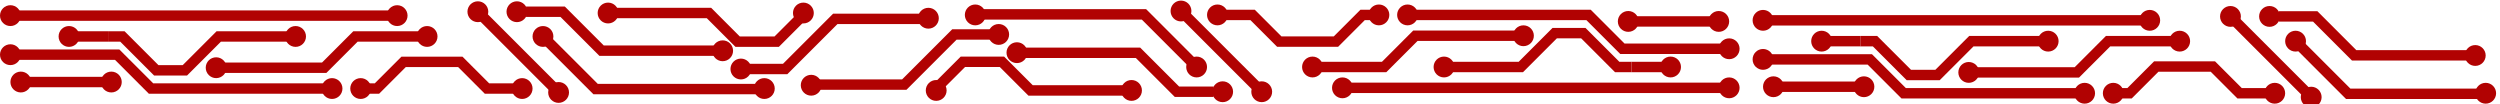 <svg width="1920" height="80" viewBox="0 0 1920 80" fill="none" xmlns="http://www.w3.org/2000/svg">
<rect x="0" y="0" width="1920" height="80" fill="#808080" stroke="none"/>
<g clip-path="url(#clip0_5_7)">
<rect width="1920" height="80" fill="white"/>
<circle cx="569" cy="53" r="8" fill="#B10202"/>
<path d="M721 14C721 18.418 717.418 22 713 22C708.582 22 705 18.418 705 14C705 9.582 708.582 6 713 6C717.418 6 721 9.582 721 14Z" fill="#B10202"/>
<path d="M573 53H592.367H603L641.5 14.5H710" stroke="#B10202" stroke-width="8"/>
<circle cx="467" cy="10" r="8" fill="#B10202"/>
<circle cx="617" cy="10" r="8" fill="#B10202"/>
<path d="M467 10H509H544.5L566.5 32H596.5L615 13.5" stroke="#B10202" stroke-width="8"/>
<path d="M425 28C425 32.418 421.418 36 417 36C412.582 36 409 32.418 409 28C409 23.582 412.582 20 417 20C421.418 20 425 23.582 425 28Z" fill="#B10202"/>
<path d="M417.433 28.421L424.516 35.504L428.405 39.393L432.294 43.282L457.433 68.421H581.5" stroke="#B10202" stroke-width="8"/>
<circle cx="587" cy="68" r="8" fill="#B10202"/>
<circle cx="397" cy="9" r="8" fill="#B10202"/>
<path d="M563 39C563 43.418 559.418 47 555 47C550.582 47 547 43.418 547 39C547 34.582 550.582 31 555 31C559.418 31 563 34.582 563 39Z" fill="#B10202"/>
<path d="M404 9H432.096L462 38.904H536.5H550.5" stroke="#B10202" stroke-width="8"/>
<path d="M375 9C375 13.418 371.418 17 367 17C362.582 17 359 13.418 359 9C359 4.582 362.582 1 367 1C371.418 1 375 4.582 375 9Z" fill="#B10202"/>
<circle cx="429" cy="71" r="8" fill="#B10202"/>
<path d="M367.433 9.421L378.412 20.4L384.44 26.428L390.468 32.456L429.433 71.421" stroke="#B10202" stroke-width="8"/>
<circle cx="277" cy="68" r="8" fill="#B10202"/>
<circle cx="401" cy="68" r="8" fill="#B10202"/>
<path d="M282 68H289.5L310 47.5H353.5L374 68H398" stroke="#B10202" stroke-width="8"/>
<circle cx="166" cy="52" r="8" fill="#B10202"/>
<path d="M336 28C336 32.418 332.418 36 328 36C323.582 36 320 32.418 320 28C320 23.582 323.582 20 328 20C332.418 20 336 23.582 336 28Z" fill="#B10202"/>
<path d="M170 52H221H249L273 28H323.5" stroke="#B10202" stroke-width="8"/>
<circle cx="16" cy="63" r="8" fill="#B10202"/>
<path d="M93.5 63C93.5 67.418 89.918 71 85.5 71C81.082 71 77.5 67.418 77.5 63C77.5 58.582 81.082 55 85.5 55C89.918 55 93.5 58.582 93.5 63Z" fill="#B10202"/>
<path d="M20 63H31.156H37.281H43.406H83" stroke="#B10202" stroke-width="8"/>
<circle cx="8" cy="42" r="8" fill="#B10202"/>
<circle cx="255" cy="68" r="8" fill="#B10202"/>
<path d="M11 42H62H90L116 68H251" stroke="#B10202" stroke-width="8"/>
<circle cx="53" cy="28" r="8" fill="#B10202"/>
<path d="M235 28C235 32.418 231.418 36 227 36C222.582 36 219 32.418 219 28C219 23.582 222.582 20 227 20C231.418 20 235 23.582 235 28Z" fill="#B10202"/>
<path d="M57 28H61.604H64.132H66.66H83" stroke="#B10202" stroke-width="8"/>
<path d="M83 28H91H94L120 54H142L168 28H211.5H221" stroke="#B10202" stroke-width="8"/>
<circle cx="8" cy="12" r="8" fill="#B10202"/>
<circle cx="305" cy="12" r="8" fill="#B10202"/>
<path d="M12 12H63H91H119H300" stroke="#B10202" stroke-width="8"/>
<path d="M1771 31.613C1771 36.031 1767.42 39.613 1763 39.613C1758.58 39.613 1755 36.031 1755 31.613C1755 27.195 1758.58 23.613 1763 23.613C1767.42 23.613 1771 27.195 1771 31.613Z" fill="#B10202"/>
<path d="M1763.43 32.034L1770.52 39.117L1774.41 43.006L1778.29 46.895L1803.43 72.034L1903.5 72.034" stroke="#B10202" stroke-width="8"/>
<circle cx="1743" cy="12.613" r="8" fill="#B10202"/>
<path d="M1909 42.613C1909 47.031 1905.42 50.613 1901 50.613C1896.58 50.613 1893 47.031 1893 42.613C1893 38.194 1896.58 34.613 1901 34.613C1905.42 34.613 1909 38.194 1909 42.613Z" fill="#B10202"/>
<path d="M1750 12.613H1778.1L1808 42.517H1882.5H1896.5" stroke="#B10202" stroke-width="8"/>
<path d="M1721 12.613C1721 17.031 1717.42 20.613 1713 20.613C1708.58 20.613 1705 17.031 1705 12.613C1705 8.195 1708.58 4.613 1713 4.613C1717.42 4.613 1721 8.195 1721 12.613Z" fill="#B10202"/>
<circle cx="1775" cy="74.613" r="8" fill="#B10202"/>
<path d="M1713.43 13.034L1724.41 24.013L1730.44 30.041L1736.47 36.068L1775.43 75.034" stroke="#B10202" stroke-width="8"/>
<circle cx="1623" cy="71.613" r="8" fill="#B10202"/>
<circle cx="1747" cy="71.613" r="8" fill="#B10202"/>
<path d="M1628 71.613H1635.5L1656 51.113H1699.5L1720 71.613H1744" stroke="#B10202" stroke-width="8"/>
<circle cx="1512" cy="55.613" r="8" fill="#B10202"/>
<path d="M1682 31.613C1682 36.031 1678.42 39.613 1674 39.613C1669.58 39.613 1666 36.031 1666 31.613C1666 27.195 1669.58 23.613 1674 23.613C1678.42 23.613 1682 27.195 1682 31.613Z" fill="#B10202"/>
<path d="M1516 55.613H1567H1595L1619 31.613H1669.5" stroke="#B10202" stroke-width="8"/>
<circle cx="1362" cy="66.613" r="8" fill="#B10202"/>
<path d="M1439.5 66.613C1439.5 71.031 1435.92 74.613 1431.5 74.613C1427.08 74.613 1423.5 71.031 1423.5 66.613C1423.5 62.194 1427.08 58.613 1431.5 58.613C1435.92 58.613 1439.5 62.194 1439.5 66.613Z" fill="#B10202"/>
<path d="M1366 66.613H1377.16H1383.28H1389.41H1429" stroke="#B10202" stroke-width="8"/>
<circle cx="1354" cy="45.613" r="8" fill="#B10202"/>
<circle cx="1601" cy="71.613" r="8" fill="#B10202"/>
<path d="M1357 45.613H1408H1436L1462 71.613H1597" stroke="#B10202" stroke-width="8"/>
<circle cx="1399" cy="31.613" r="8" fill="#B10202"/>
<path d="M1581 31.613C1581 36.031 1577.42 39.613 1573 39.613C1568.58 39.613 1565 36.031 1565 31.613C1565 27.195 1568.58 23.613 1573 23.613C1577.42 23.613 1581 27.195 1581 31.613Z" fill="#B10202"/>
<path d="M1403 31.613H1407.6H1410.13H1412.66H1429" stroke="#B10202" stroke-width="8"/>
<path d="M1429 31.613H1437H1440L1466 57.613H1488L1514 31.613H1557.5H1567" stroke="#B10202" stroke-width="8"/>
<circle cx="1354" cy="15.613" r="8" fill="#B10202"/>
<circle cx="1651" cy="15.613" r="8" fill="#B10202"/>
<path d="M1358 15.613H1409H1437H1465H1646" stroke="#B10202" stroke-width="8"/>
<circle cx="1909" cy="71.613" r="8" fill="#B10202"/>
<ellipse cx="767" cy="26.456" rx="8" ry="8" transform="rotate(180 767 26.456)" fill="#B10202"/>
<path d="M615 65.456C615 61.038 618.582 57.456 623 57.456C627.418 57.456 631 61.038 631 65.456C631 69.875 627.418 73.457 623 73.457C618.582 73.457 615 69.875 615 65.456Z" fill="#B10202"/>
<path d="M763 26.456H743.633H733L694.5 64.956H626" stroke="#B10202" stroke-width="8"/>
<ellipse cx="869" cy="69.456" rx="8" ry="8" transform="rotate(180 869 69.456)" fill="#B10202"/>
<ellipse cx="719" cy="69.456" rx="8" ry="8" transform="rotate(180 719 69.456)" fill="#B10202"/>
<path d="M869 69.457H827H791.5L769.5 47.456H739.5L721 65.956" stroke="#B10202" stroke-width="8"/>
<path d="M911 51.456C911 47.038 914.582 43.456 919 43.456C923.418 43.456 927 47.038 927 51.456C927 55.874 923.418 59.456 919 59.456C914.582 59.456 911 55.874 911 51.456Z" fill="#B10202"/>
<path d="M918.567 51.035L911.484 43.952L907.595 40.063L903.706 36.174L878.567 11.035L754.5 11.035" stroke="#B10202" stroke-width="8"/>
<ellipse cx="749" cy="11.455" rx="8" ry="8" transform="rotate(180 749 11.455)" fill="#B10202"/>
<ellipse cx="939" cy="70.457" rx="8" ry="8" transform="rotate(180 939 70.457)" fill="#B10202"/>
<path d="M773 40.456C773 36.038 776.582 32.456 781 32.456C785.418 32.456 789 36.038 789 40.456C789 44.874 785.418 48.456 781 48.456C776.582 48.456 773 44.874 773 40.456Z" fill="#B10202"/>
<path d="M932 70.457H903.904L874 40.552H799.5H785.5" stroke="#B10202" stroke-width="8"/>
<path d="M961 70.457C961 66.038 964.582 62.456 969 62.456C973.418 62.456 977 66.038 977 70.457C977 74.875 973.418 78.457 969 78.457C964.582 78.457 961 74.875 961 70.457Z" fill="#B10202"/>
<ellipse cx="907" cy="8.455" rx="8" ry="8" transform="rotate(180 907 8.455)" fill="#B10202"/>
<path d="M968.567 70.036L957.588 59.056L951.56 53.028L945.532 47.001L906.567 8.035" stroke="#B10202" stroke-width="8"/>
<ellipse cx="1059" cy="11.455" rx="8" ry="8" transform="rotate(180 1059 11.455)" fill="#B10202"/>
<ellipse cx="935" cy="11.455" rx="8" ry="8" transform="rotate(180 935 11.455)" fill="#B10202"/>
<path d="M1054 11.456H1046.5L1026 31.956H982.5L962 11.456H938" stroke="#B10202" stroke-width="8"/>
<ellipse cx="1170" cy="27.456" rx="8" ry="8" transform="rotate(180 1170 27.456)" fill="#B10202"/>
<path d="M1000 51.456C1000 47.038 1003.58 43.456 1008 43.456C1012.42 43.456 1016 47.038 1016 51.456C1016 55.874 1012.42 59.456 1008 59.456C1003.58 59.456 1000 55.874 1000 51.456Z" fill="#B10202"/>
<path d="M1166 27.456H1115H1087L1063 51.456H1012.5" stroke="#B10202" stroke-width="8"/>
<ellipse cx="1320" cy="16.456" rx="8" ry="8" transform="rotate(180 1320 16.456)" fill="#B10202"/>
<path d="M1242.5 16.456C1242.5 12.037 1246.08 8.455 1250.5 8.455C1254.92 8.455 1258.5 12.037 1258.5 16.456C1258.5 20.874 1254.92 24.456 1250.5 24.456C1246.08 24.456 1242.5 20.874 1242.5 16.456Z" fill="#B10202"/>
<path d="M1316 16.456H1304.84H1298.72H1292.59H1253" stroke="#B10202" stroke-width="8"/>
<ellipse cx="1328" cy="37.456" rx="8" ry="8" transform="rotate(180 1328 37.456)" fill="#B10202"/>
<ellipse cx="1081" cy="11.455" rx="8" ry="8" transform="rotate(180 1081 11.455)" fill="#B10202"/>
<path d="M1325 37.456H1274H1246L1220 11.455H1085" stroke="#B10202" stroke-width="8"/>
<ellipse cx="1283" cy="51.456" rx="8" ry="8" transform="rotate(180 1283 51.456)" fill="#B10202"/>
<path d="M1101 51.456C1101 47.038 1104.58 43.456 1109 43.456C1113.42 43.456 1117 47.038 1117 51.456C1117 55.874 1113.42 59.456 1109 59.456C1104.58 59.456 1101 55.874 1101 51.456Z" fill="#B10202"/>
<path d="M1279 51.456H1274.4H1271.87H1269.34H1253" stroke="#B10202" stroke-width="8"/>
<path d="M1253 51.456H1245H1242L1216 25.456H1194L1168 51.456H1124.5H1115" stroke="#B10202" stroke-width="8"/>
<ellipse cx="1328" cy="67.456" rx="8" ry="8" transform="rotate(180 1328 67.456)" fill="#B10202"/>
<ellipse cx="1031" cy="67.456" rx="8" ry="8" transform="rotate(180 1031 67.456)" fill="#B10202"/>
<path d="M1324 67.456H1273H1245H1217H1036" stroke="#B10202" stroke-width="8"/>
</g>
<defs>
<clipPath id="clip0_5_7">
<rect width="1920" height="80" fill="white"/>
</clipPath>
</defs>
</svg>
